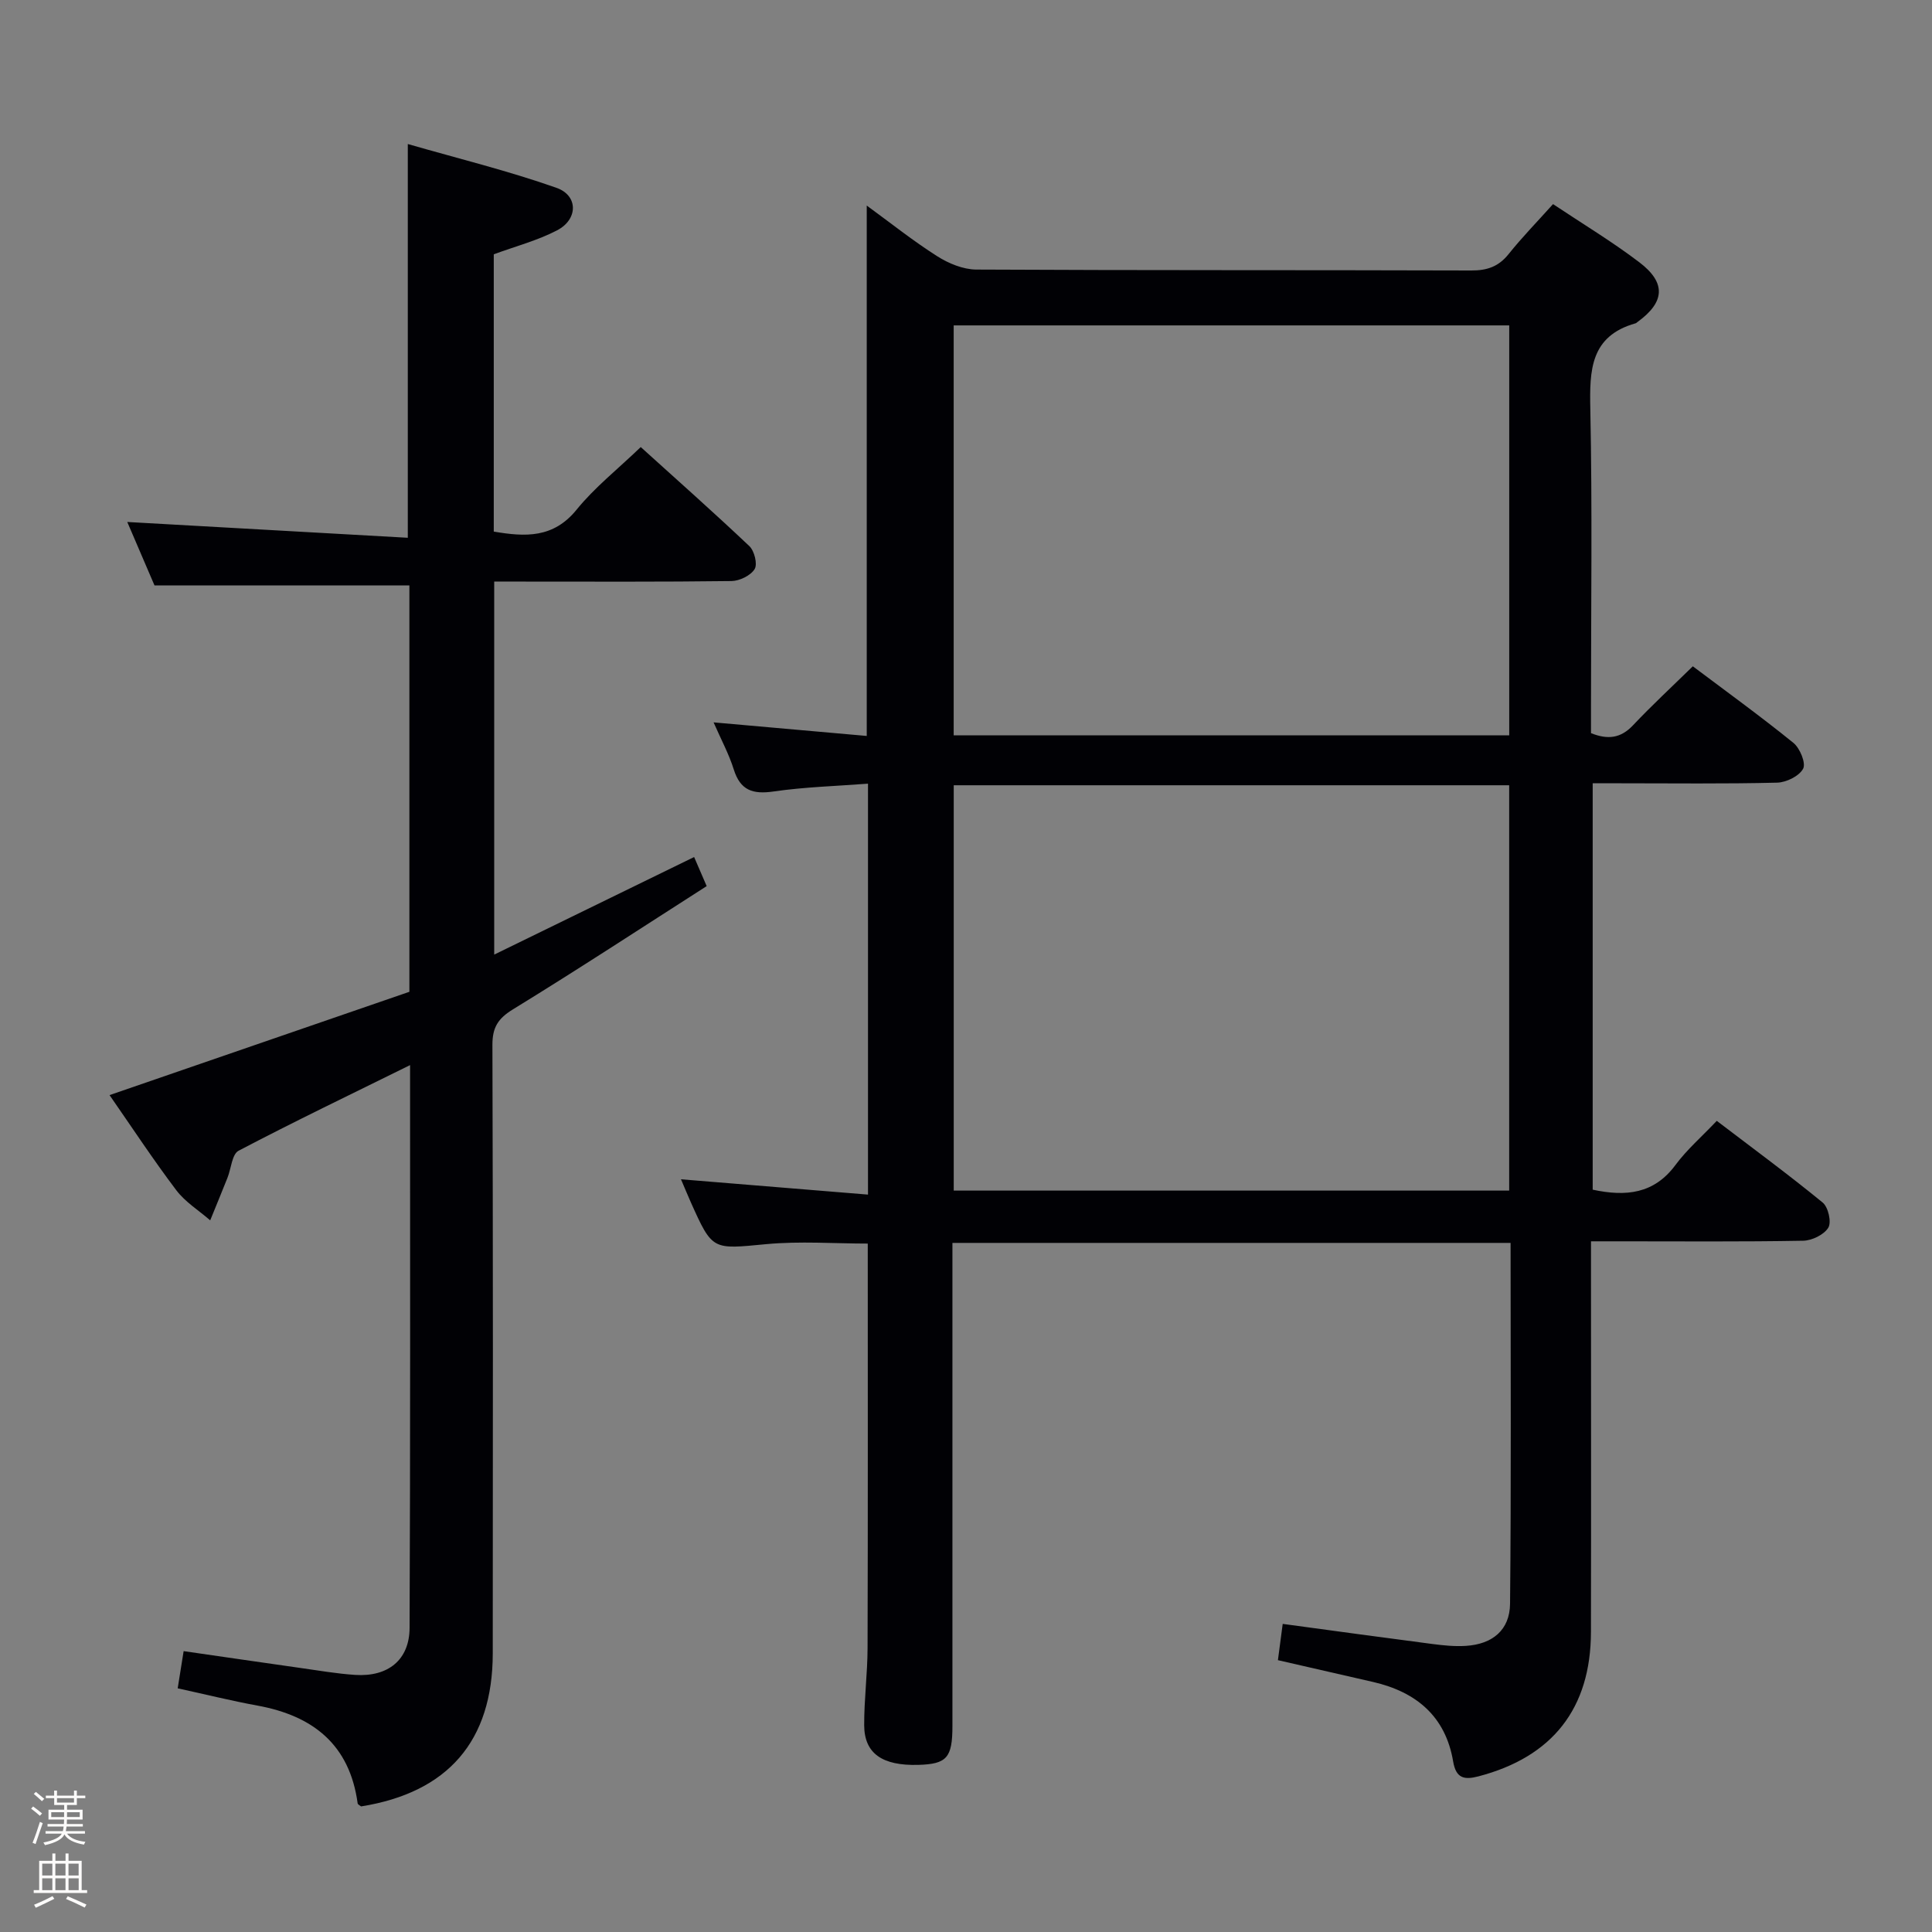 <svg enable-background="new 0 0 400 400" viewBox="0 0 400 400" xmlns="http://www.w3.org/2000/svg"><rect x="0" y="0" width="400" height="400" fill="#808080" stroke="none"/><path d="m6.44 374.46.42-.45c.65.47 1.27.95 1.85 1.44l-.45.49c-.65-.56-1.25-1.06-1.82-1.48m.93 7.33-.63-.26c.55-1.36 1.05-2.8 1.52-4.33.19.1.38.19.59.27-.46 1.29-.95 2.73-1.48 4.32m-.38-10.38.44-.42c.43.34 1.01.82 1.74 1.44l-.49.49c-.53-.51-1.09-1.01-1.69-1.51m2.5.35h1.72v-1.04h.59v1.04h3.52v-1.04h.59v1.04h1.75v.53h-1.75v1.42h-2.03v.97h3.22v2.03h-3.24c0 .35-.01.66-.03.93h3.32v.53h-3.37c-.03.27-.08.58-.15.94h3.96v.53h-3.71c.67.92 1.93 1.48 3.79 1.68-.13.24-.23.44-.29.59-2.13-.38-3.48-1.08-4.04-2.12-.43.97-1.77 1.72-4.03 2.23-.09-.19-.2-.37-.33-.55 2.1-.42 3.37-1.03 3.81-1.83h-3.36v-.53h3.58c.08-.29.13-.61.16-.94h-3.33v-.53h3.39c.02-.27.04-.58.04-.93h-3.23v-2.03h3.25v-.97h-2.07v-1.42h-1.73zm1.12 3.44v1h2.65c.01-.3.02-.44.01-.4v-.25-.35zm1.19-2h3.52v-.91h-3.52zm4.71 2h-2.63v.59c0 .15-.01.28-.01.4h2.64z" fill="#fcfbfa"/><path d="m13.56 383.74h.63v1.52h2.72v6.07h1.13v.6h-11.06v-.6h1.13v-6.07h2.73v-1.52h.63v1.52h2.1v-1.52zm-2.69 8.83.38.56c-1.24.63-2.53 1.25-3.85 1.85-.1-.21-.21-.42-.34-.63 1.36-.55 2.63-1.15 3.81-1.78m-2.13-4.27h2.1v-2.45h-2.1zm0 3.04h2.1v-2.46h-2.1zm2.72-3.04h2.1v-2.45h-2.1zm0 3.04h2.1v-2.46h-2.1zm6.07 3.6c-1.41-.71-2.7-1.3-3.86-1.78l.35-.56c1.45.62 2.75 1.19 3.88 1.72zm-1.25-9.09h-2.1v2.45h2.1zm-2.09 5.49h2.1v-2.46h-2.1z" fill="#fcfbfa"/><g fill="#010105"><path d="m179.71 247.33c0-28.77 0-56.54 0-85.08-6.52.5-13.1.68-19.57 1.62-4.3.62-6.87-.23-8.23-4.59-.98-3.13-2.57-6.07-4.17-9.72 10.92.97 21.35 1.89 31.71 2.81 0-36.81 0-73.02 0-109.81 4.95 3.61 9.6 7.32 14.59 10.49 2.36 1.5 5.37 2.74 8.09 2.76 34.17.18 68.33.08 102.5.19 3.27.01 5.63-.8 7.7-3.38 2.8-3.5 5.94-6.72 9.21-10.36 6.07 4.05 12.19 7.73 17.85 12.03 5.63 4.27 5.3 8.27-.36 12.37-.13.1-.26.24-.41.28-9.38 2.65-9.53 9.71-9.36 17.77.42 20.49.14 41 .14 61.5v5.58c3.48 1.39 6.14 1.08 8.7-1.63 3.88-4.11 8.03-7.95 12.38-12.21 6.9 5.19 14.01 10.33 20.82 15.85 1.36 1.1 2.63 4.19 2.02 5.35-.81 1.53-3.49 2.85-5.4 2.89-10.83.27-21.66.13-32.5.13-1.79 0-3.58 0-5.67 0v84.14c6.91 1.48 12.7.87 17.13-5.1 2.36-3.19 5.43-5.85 8.56-9.15 7.57 5.77 14.9 11.16 21.93 16.92 1.15.94 1.86 4.06 1.16 5.2-.89 1.46-3.39 2.67-5.21 2.7-12.66.23-25.33.12-38 .12-1.79 0-3.59 0-5.92 0v6.37c0 24.83.04 49.67-.01 74.5-.03 15.85-7.97 25.9-23.31 29.91-2.95.77-4.63.39-5.22-3.08-1.57-9.34-7.63-14.4-16.55-16.46-6.45-1.49-12.9-2.96-19.73-4.52.33-2.54.65-4.93.99-7.51 10.65 1.44 20.81 2.84 30.98 4.16 2.3.3 4.66.54 6.96.39 5.48-.35 9.07-3.27 9.13-8.71.25-24.8.11-49.6.11-74.72-38.56 0-76.77 0-115.56 0v6 94c0 6.61-1.16 7.9-7.09 8.07-7.44.2-11.16-2.36-11.18-8.22-.02-5.31.68-10.63.7-15.94.08-27.82.04-55.64.04-83.77-6.9 0-14.03-.54-21.04.12-11.12 1.05-11.09 1.4-15.62-8.73-.66-1.48-1.27-2.98-2.01-4.7 13.04 1.07 25.7 2.1 38.72 3.17zm17.74-95.08h115.02c0-28.53 0-56.73 0-84.88-38.55 0-76.75 0-115.02 0zm.01 94.25h115c0-28.18 0-56.04 0-83.92-38.56 0-76.74 0-115 0z"/><path d="m84.9 220.52c-12.4 6.12-24.06 11.72-35.51 17.73-1.36.72-1.53 3.68-2.29 5.59-1.18 2.95-2.38 5.88-3.58 8.82-2.37-2.06-5.18-3.8-7.03-6.25-4.8-6.35-9.18-13.02-13.81-19.68 20.96-7.22 41.57-14.32 62.08-21.39 0-28.57 0-56.37 0-84.13-17.53 0-34.91 0-52.77 0-1.79-4.18-3.86-9-5.64-13.14 19.34 1.09 38.65 2.18 58.08 3.27 0-27.57 0-53.79 0-81.52 10.42 3 20.78 5.54 30.79 9.07 4.53 1.6 4.47 6.53.13 8.79-4.05 2.12-8.59 3.3-13.12 4.97v57.41c6.53 1.11 12.33 1.4 17.15-4.54 3.73-4.6 8.5-8.37 13.28-12.96 7.36 6.66 15.04 13.46 22.49 20.51 1.04.99 1.72 3.73 1.09 4.75-.82 1.34-3.11 2.45-4.78 2.48-14.49.19-28.99.11-43.49.11-1.79 0-3.59 0-5.65 0v77.23c14.03-6.85 27.57-13.46 41.39-20.2.75 1.73 1.51 3.5 2.6 6.02-13.44 8.6-26.65 17.26-40.1 25.51-3.11 1.91-4.27 3.74-4.26 7.38.13 41.99.11 83.98.07 125.97-.02 18.13-9.26 28.8-27.26 31.68-.25-.21-.67-.39-.71-.62-1.65-12.17-9.24-18.16-20.77-20.26-5.36-.98-10.65-2.3-16.49-3.57.38-2.39.76-4.76 1.23-7.7 8.2 1.18 16.17 2.35 24.15 3.48 3.78.53 7.55 1.19 11.35 1.44 6.86.45 11.26-3.14 11.28-9.75.17-38.52.1-77 .1-116.5z"/></g></svg>